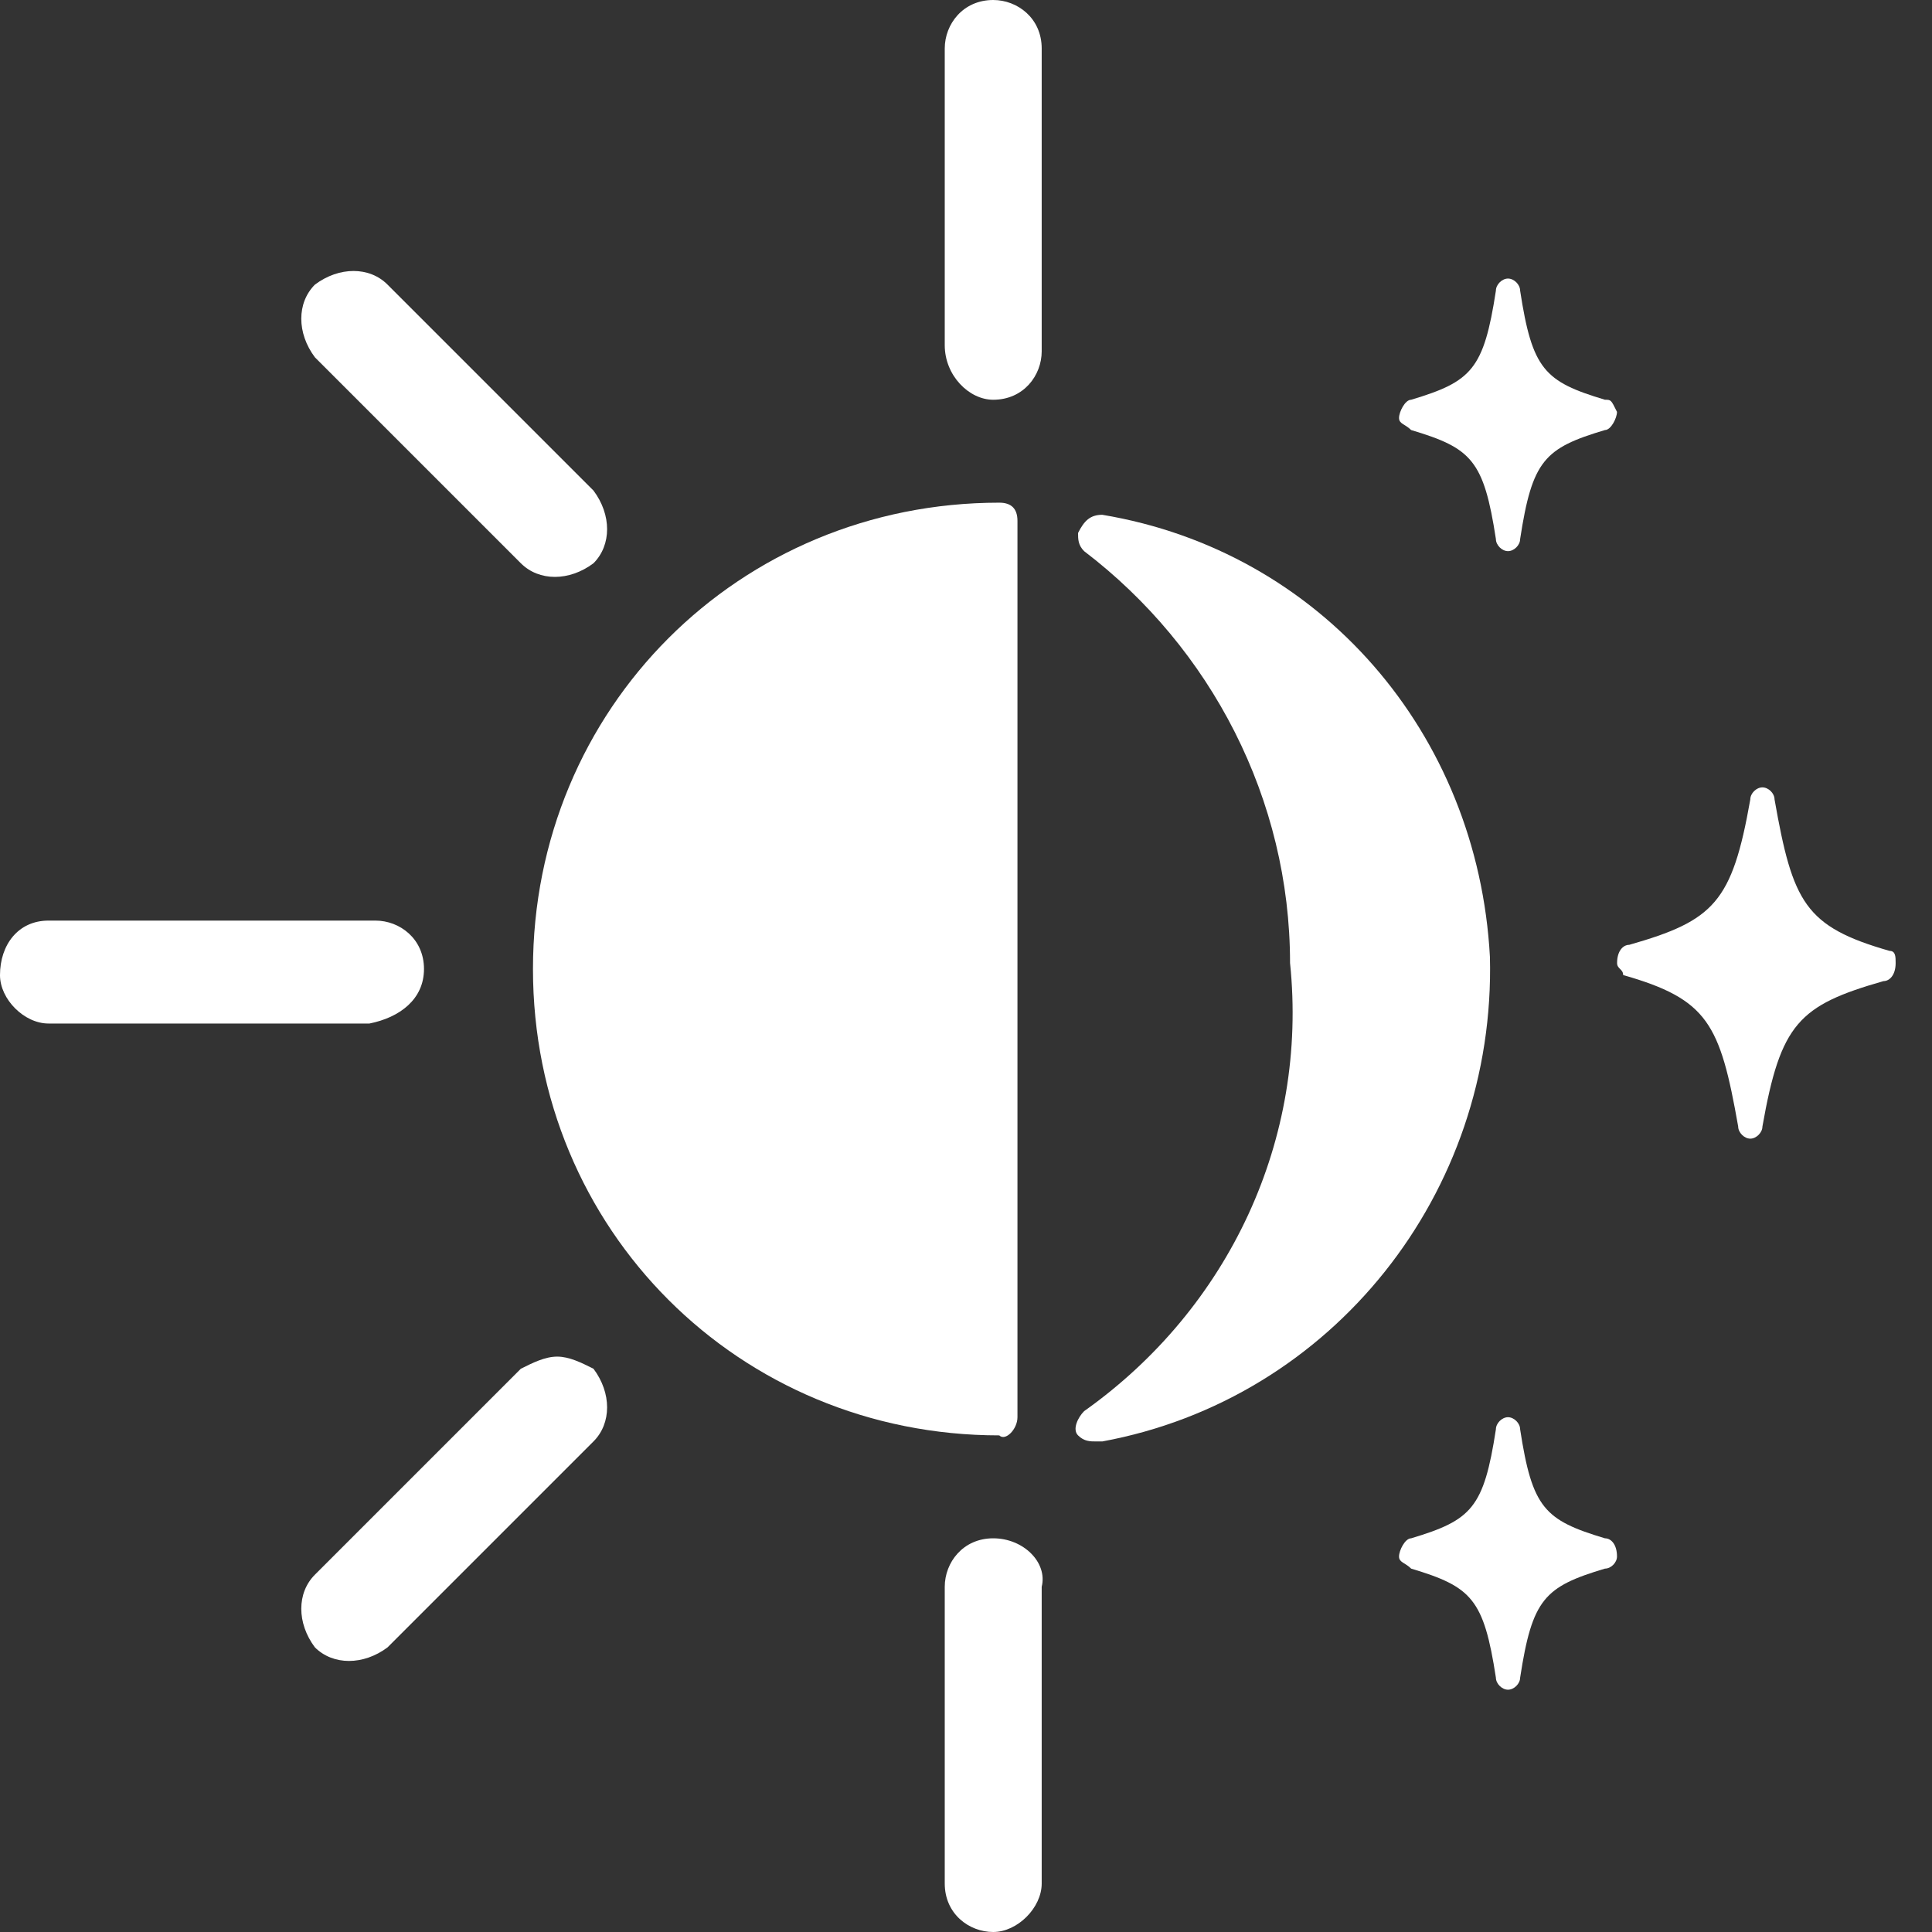 <svg width="22" height="22" viewBox="0 0 22 22" fill="none" xmlns="http://www.w3.org/2000/svg">
<rect x="0" y="0" width="22" height="22" fill="#333333" stroke="none"/>
<path d="M11.586 16.138V5.931C11.586 5.793 11.517 5.724 11.379 5.724C8.414 5.724 6.069 8.069 6.069 11.034C6.069 14 8.414 16.345 11.379 16.345C11.448 16.414 11.586 16.276 11.586 16.138Z" fill="white"/>
<path d="M16.966 10.896C16.828 8.345 15.035 6.276 12.552 5.862C12.414 5.862 12.345 5.931 12.276 6.069C12.276 6.138 12.276 6.207 12.345 6.276C13.793 7.379 14.69 9.103 14.69 10.966C14.897 12.966 14 14.896 12.345 16.069C12.276 16.138 12.207 16.276 12.276 16.345C12.345 16.414 12.414 16.414 12.483 16.414C12.483 16.414 12.483 16.414 12.552 16.414C15.172 15.931 17.035 13.586 16.966 10.896Z" fill="white"/>
<path d="M11.31 4.552C11.655 4.552 11.862 4.276 11.862 4V0.552C11.862 0.207 11.586 0 11.31 0C10.965 0 10.758 0.276 10.758 0.552V3.931C10.758 4.276 11.034 4.552 11.31 4.552Z" fill="white"/>
<path d="M5.931 6.414C6.138 6.621 6.482 6.621 6.758 6.414C6.965 6.207 6.965 5.862 6.758 5.586L4.413 3.241C4.207 3.034 3.862 3.034 3.586 3.241C3.379 3.448 3.379 3.793 3.586 4.069L5.931 6.414Z" fill="white"/>
<path d="M11.31 17.517C10.965 17.517 10.758 17.793 10.758 18.069V21.448C10.758 21.793 11.034 22 11.31 22C11.586 22 11.862 21.724 11.862 21.448V18.069C11.931 17.793 11.655 17.517 11.31 17.517Z" fill="white"/>
<path d="M6.345 15.448C6.207 15.448 6.069 15.517 5.931 15.586L3.586 17.931C3.379 18.138 3.379 18.483 3.586 18.759C3.793 18.965 4.138 18.965 4.413 18.759L6.758 16.414C6.965 16.207 6.965 15.862 6.758 15.586C6.62 15.517 6.482 15.448 6.345 15.448Z" fill="white"/>
<path d="M4.828 11.034C4.828 10.69 4.552 10.483 4.276 10.483H0.552C0.207 10.483 -6.10352e-05 10.759 -6.10352e-05 11.104C-6.10352e-05 11.379 0.276 11.655 0.552 11.655H4.207C4.552 11.586 4.828 11.379 4.828 11.034Z" fill="white"/>
<path d="M18.276 4.552C17.586 4.345 17.448 4.207 17.31 3.31C17.31 3.241 17.241 3.172 17.172 3.172C17.103 3.172 17.034 3.241 17.034 3.31C16.896 4.207 16.758 4.345 16.069 4.552C16 4.552 15.931 4.69 15.931 4.759C15.931 4.828 16 4.828 16.069 4.897C16.758 5.103 16.896 5.241 17.034 6.138C17.034 6.207 17.103 6.276 17.172 6.276C17.241 6.276 17.31 6.207 17.31 6.138C17.448 5.241 17.586 5.103 18.276 4.897C18.345 4.897 18.413 4.759 18.413 4.69C18.345 4.552 18.345 4.552 18.276 4.552Z" fill="white"/>
<path d="M18.276 17.517C17.586 17.31 17.448 17.172 17.31 16.276C17.31 16.207 17.241 16.138 17.172 16.138C17.103 16.138 17.034 16.207 17.034 16.276C16.896 17.172 16.758 17.31 16.069 17.517C16 17.517 15.931 17.655 15.931 17.724C15.931 17.793 16 17.793 16.069 17.862C16.758 18.069 16.896 18.207 17.034 19.104C17.034 19.172 17.103 19.241 17.172 19.241C17.241 19.241 17.31 19.172 17.31 19.104C17.448 18.207 17.586 18.069 18.276 17.862C18.345 17.862 18.413 17.793 18.413 17.724C18.413 17.586 18.345 17.517 18.276 17.517Z" fill="white"/>
<path d="M21.517 10.828C20.552 10.552 20.414 10.276 20.207 9.103C20.207 9.034 20.138 8.966 20.069 8.966C20 8.966 19.931 9.034 19.931 9.103C19.724 10.276 19.517 10.483 18.552 10.759C18.483 10.759 18.414 10.828 18.414 10.966C18.414 11.034 18.483 11.034 18.483 11.103C19.448 11.379 19.586 11.655 19.793 12.828C19.793 12.896 19.862 12.966 19.931 12.966C20 12.966 20.069 12.896 20.069 12.828C20.276 11.655 20.483 11.448 21.448 11.172C21.517 11.172 21.586 11.103 21.586 10.966C21.586 10.896 21.586 10.828 21.517 10.828Z" fill="white"/>
</svg>
